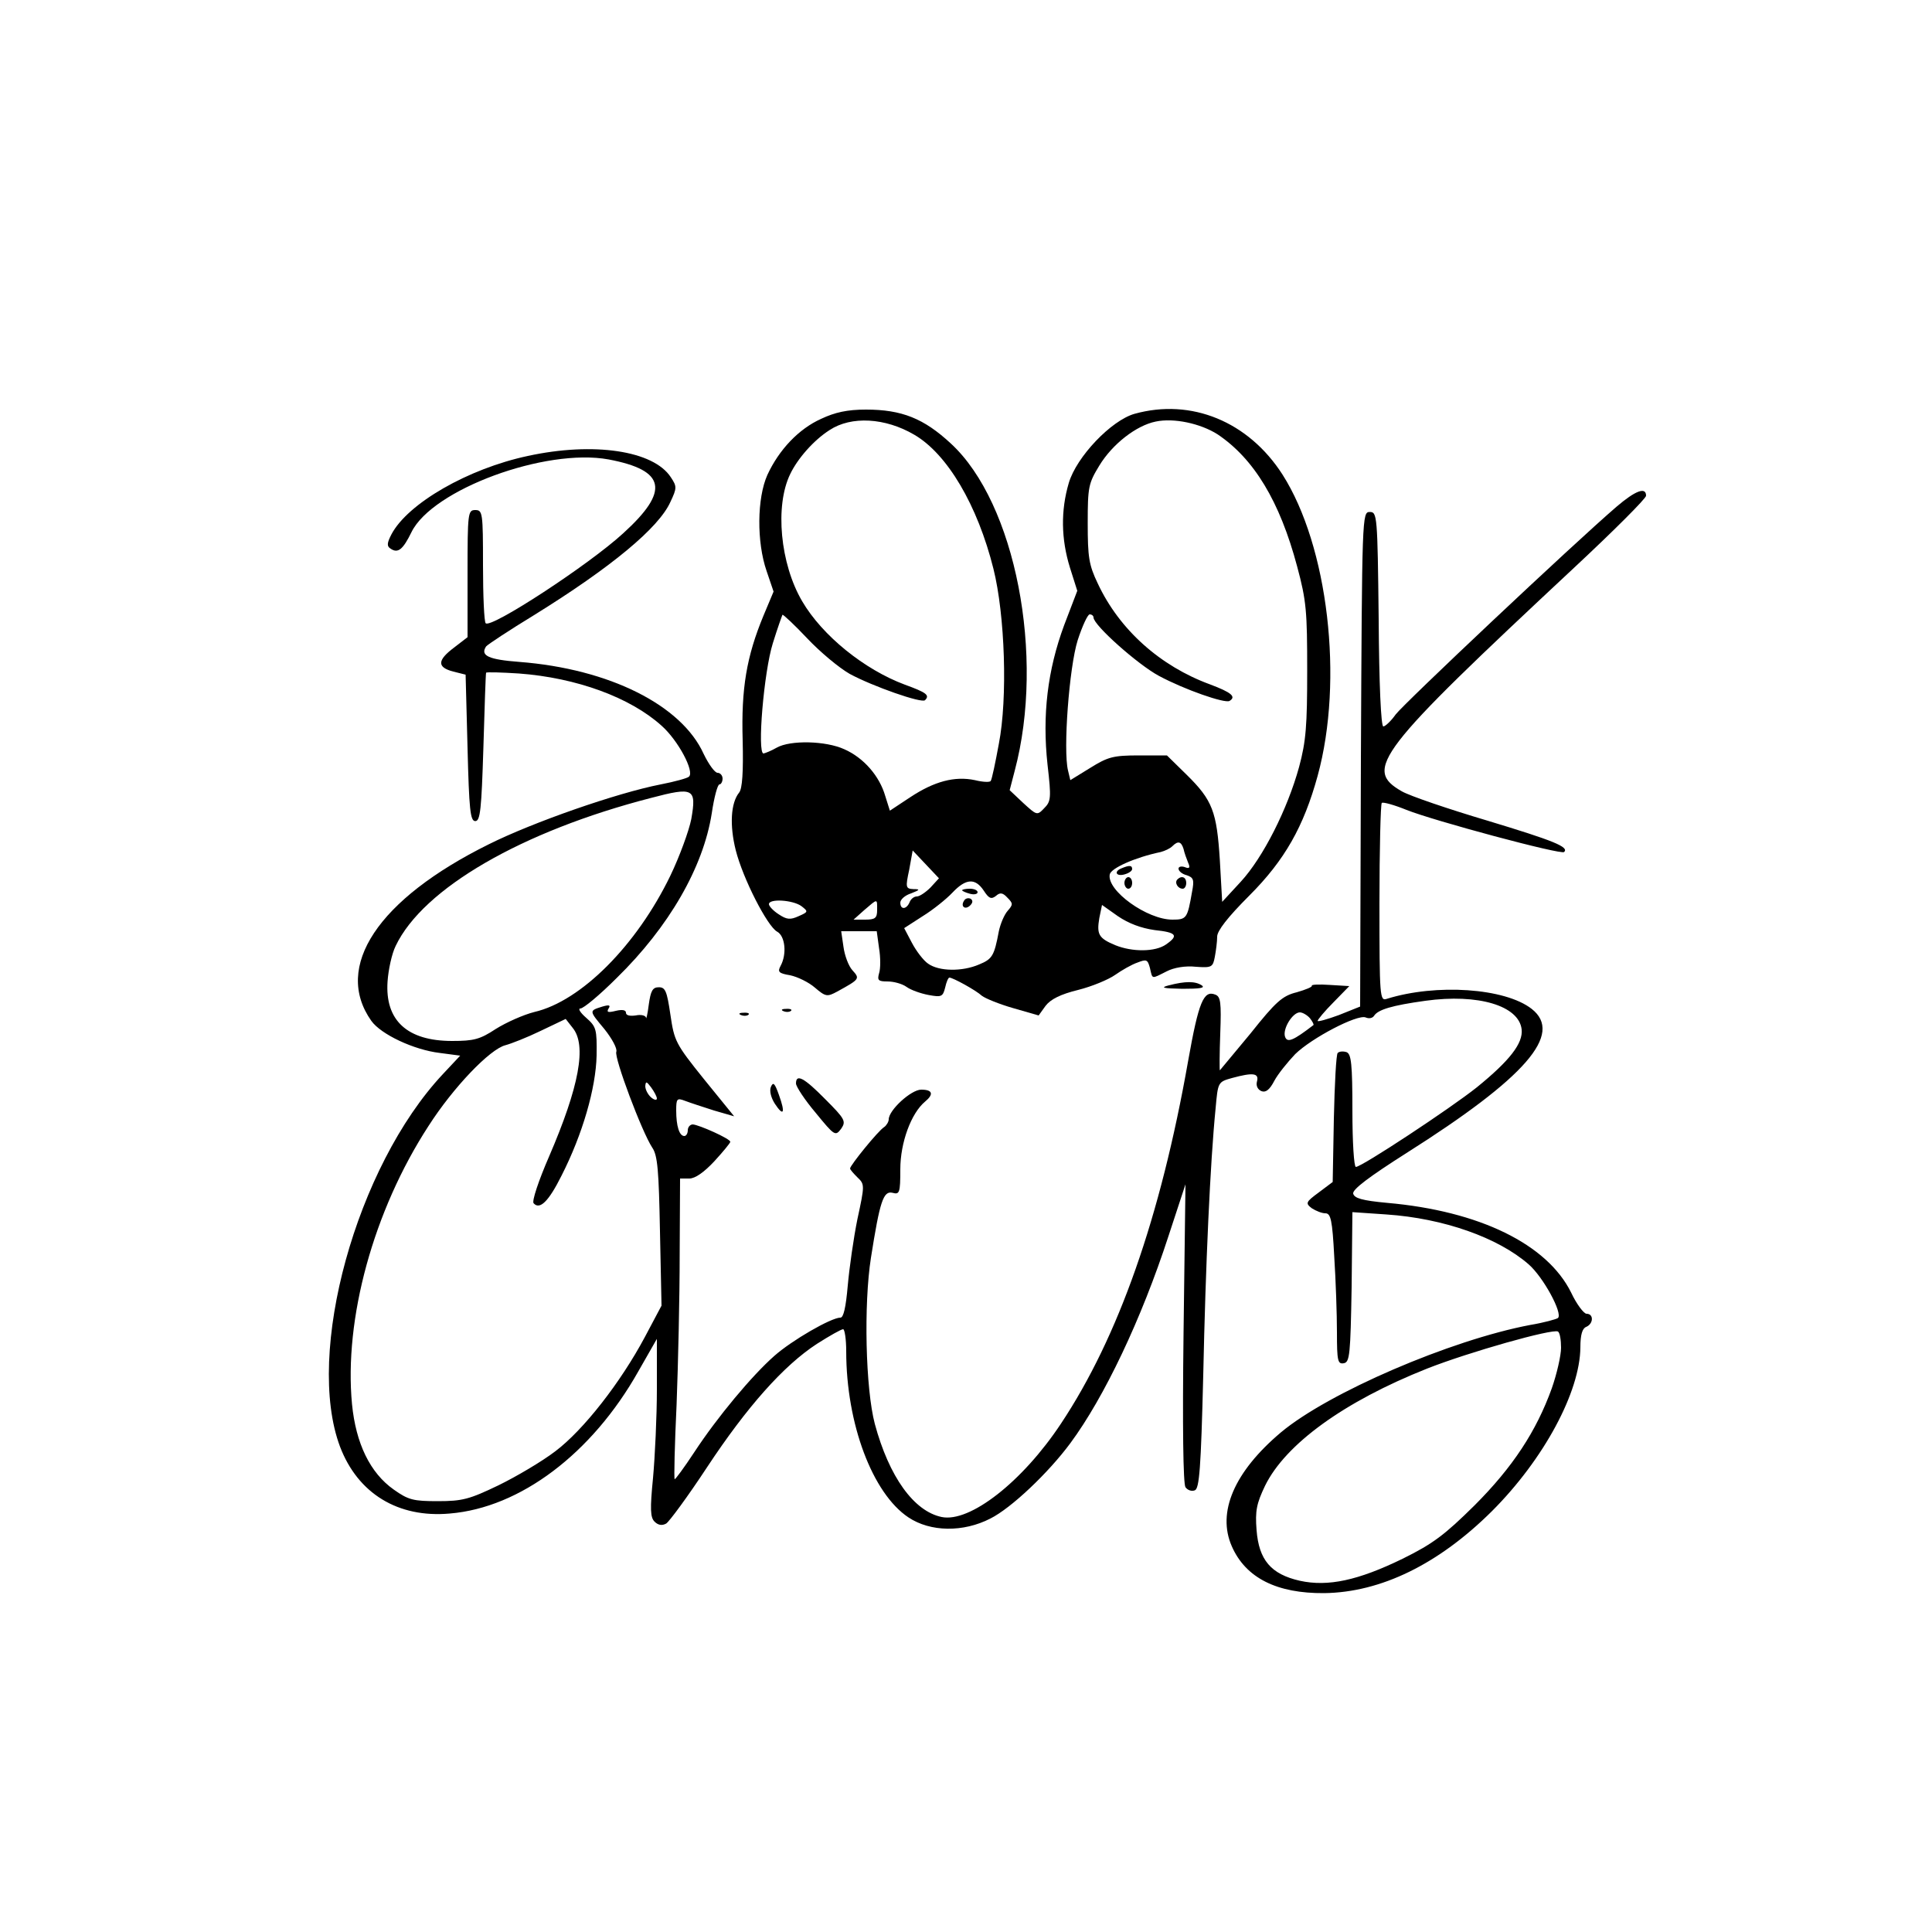 <?xml version="1.0" standalone="no"?>
<!DOCTYPE svg PUBLIC "-//W3C//DTD SVG 20010904//EN"
 "http://www.w3.org/TR/2001/REC-SVG-20010904/DTD/svg10.dtd">
<svg version="1.0" xmlns="http://www.w3.org/2000/svg"
 width="500pt" height="500pt" viewBox="0 0 500 500"
 preserveAspectRatio="xMidYMid meet">
<g transform="translate(0,500) scale(0.1,-0.1)"
fill="#000000" stroke="none">
<path d="M2125 3916 c-58 -26 -109 -80 -139 -145 -27 -60 -28 -174 -2 -249
l18 -53 -26 -62 c-44 -106 -58 -189 -54 -323 2 -82 -1 -125 -9 -135 -22 -27
-25 -85 -9 -149 19 -75 82 -197 107 -211 21 -11 26 -58 9 -89 -8 -15 -5 -19
25 -24 19 -4 48 -18 64 -32 28 -24 32 -24 58 -10 58 32 59 33 39 55 -10 11
-20 38 -23 60 l-6 41 46 0 46 0 6 -44 c4 -24 4 -53 0 -65 -5 -18 -2 -21 22
-21 16 0 38 -6 49 -14 11 -8 36 -17 57 -21 33 -6 37 -5 43 19 3 14 8 26 11 26
9 0 69 -33 84 -47 9 -7 46 -22 81 -32 l66 -19 18 25 c13 17 39 30 84 41 36 9
79 27 96 39 17 12 43 27 58 32 23 9 26 8 32 -14 7 -30 3 -29 43 -9 19 10 49
15 76 12 41 -3 44 -1 49 26 3 16 6 39 6 52 0 15 27 50 83 106 92 92 141 179
177 310 68 248 27 595 -91 780 -88 137 -236 198 -383 157 -60 -17 -150 -111
-170 -179 -21 -71 -20 -145 3 -219 l19 -60 -34 -89 c-43 -116 -57 -233 -43
-361 10 -87 9 -95 -9 -113 -18 -19 -19 -18 -54 14 l-35 33 13 50 c79 297 2
693 -165 847 -70 65 -127 88 -220 88 -48 0 -80 -7 -116 -24z m241 -41 c86 -50
164 -183 205 -347 30 -120 37 -335 14 -453 -9 -49 -18 -92 -21 -96 -2 -4 -21
-3 -41 2 -52 11 -105 -3 -167 -44 l-53 -35 -12 38 c-15 52 -56 99 -106 121
-48 22 -140 24 -175 4 -14 -8 -29 -14 -34 -15 -17 0 1 212 24 285 12 39 24 72
25 74 2 1 31 -26 64 -61 33 -35 82 -76 110 -92 59 -32 187 -77 195 -68 13 13
3 20 -52 40 -105 39 -214 127 -266 216 -57 97 -71 247 -31 329 19 40 61 88
102 114 56 37 144 32 219 -12z m785 1 c94 -63 161 -173 206 -342 24 -89 26
-117 26 -269 0 -143 -3 -183 -21 -250 -30 -109 -93 -234 -151 -297 l-48 -52
-6 107 c-8 127 -19 156 -86 222 l-51 50 -73 0 c-66 0 -80 -4 -125 -32 l-52
-32 -6 25 c-13 53 3 267 25 337 12 37 26 67 31 67 6 0 10 -4 10 -8 0 -20 115
-122 169 -151 67 -36 171 -72 183 -65 18 11 5 22 -51 43 -128 47 -234 141
-290 261 -23 48 -26 68 -26 156 0 94 2 103 30 149 34 56 96 104 146 114 47 10
116 -5 160 -33z m-88 -1073 c2 -10 8 -26 12 -36 6 -13 3 -16 -9 -11 -9 3 -16
1 -16 -4 0 -6 9 -14 21 -17 18 -6 20 -12 14 -43 -12 -69 -14 -72 -51 -72 -65
0 -170 75 -162 117 3 16 65 44 132 58 11 3 24 9 30 15 15 15 23 12 29 -7z
m-655 -100 c-12 -12 -28 -23 -35 -23 -8 0 -16 -7 -19 -15 -8 -19 -24 -20 -24
-1 0 8 12 19 28 24 23 9 24 11 6 11 -20 1 -21 4 -11 50 l9 50 34 -36 34 -36
-22 -24z m138 -8 c13 -20 19 -23 31 -14 11 10 18 9 30 -4 15 -15 15 -18 1 -34
-9 -10 -19 -34 -23 -53 -12 -64 -17 -72 -51 -86 -44 -19 -104 -18 -132 2 -12
8 -31 33 -42 54 l-20 38 48 31 c26 16 61 44 77 61 35 37 59 38 81 5z m-472
-40 c18 -14 18 -15 -7 -26 -22 -10 -31 -9 -52 5 -14 9 -25 21 -25 26 0 15 62
11 84 -5z m196 -10 c0 -21 -5 -25 -31 -25 l-30 0 28 25 c35 30 33 30 33 0z
m718 -52 c57 -6 63 -14 30 -37 -28 -20 -88 -20 -132 -2 -43 18 -48 28 -41 70
l7 34 41 -29 c28 -19 60 -31 95 -36z"/>
<path d="M2903 2753 c-21 -8 -15 -22 7 -16 11 3 20 9 20 14 0 10 -8 10 -27 2z"/>
<path d="M2910 2715 c0 -8 5 -15 10 -15 6 0 10 7 10 15 0 8 -4 15 -10 15 -5 0
-10 -7 -10 -15z"/>
<path d="M3047 2724 c-8 -8 1 -24 14 -24 5 0 9 7 9 15 0 15 -12 20 -23 9z"/>
<path d="M2490 2696 c0 -2 9 -6 20 -9 11 -3 20 -1 20 4 0 5 -9 9 -20 9 -11 0
-20 -2 -20 -4z"/>
<path d="M2495 2669 c-10 -15 3 -25 16 -12 7 7 7 13 1 17 -6 3 -14 1 -17 -5z"/>
<path d="M1366 3820 c-155 -33 -311 -123 -353 -203 -12 -23 -12 -31 -2 -37 19
-13 32 -2 54 43 54 110 346 218 510 188 148 -28 159 -81 38 -191 -88 -81 -342
-247 -356 -233 -4 3 -7 71 -7 150 0 136 -1 143 -20 143 -19 0 -20 -7 -20 -164
l0 -165 -35 -27 c-44 -33 -44 -51 -2 -62 l32 -8 5 -190 c4 -159 7 -189 20
-189 13 0 16 30 21 190 3 105 6 192 7 194 1 2 39 1 85 -2 149 -11 288 -62 369
-135 43 -38 86 -119 71 -132 -4 -4 -37 -13 -73 -20 -113 -22 -331 -98 -445
-155 -287 -142 -403 -317 -304 -457 25 -35 110 -75 177 -83 l53 -7 -45 -48
c-224 -239 -357 -722 -266 -964 46 -121 150 -185 284 -173 182 15 368 155 488
368 l48 84 0 -130 c0 -71 -5 -175 -10 -230 -8 -81 -7 -102 4 -113 9 -9 19 -11
30 -5 8 5 56 70 106 146 103 156 198 263 284 319 33 21 63 38 68 38 4 0 8 -26
8 -57 0 -188 68 -368 161 -430 57 -38 142 -39 212 -3 54 27 150 118 207 195
88 119 184 321 254 536 l44 134 -5 -385 c-3 -242 -1 -390 5 -399 6 -8 16 -11
24 -8 12 4 16 57 22 299 6 283 18 550 32 690 6 67 6 68 42 78 55 15 71 13 65
-9 -3 -11 2 -21 12 -25 11 -4 21 4 33 27 9 17 34 48 54 69 43 42 160 103 182
95 9 -4 18 -2 22 4 10 16 46 27 133 39 137 19 242 -13 249 -74 4 -36 -31 -81
-116 -150 -69 -55 -298 -206 -313 -206 -5 0 -9 65 -9 145 0 122 -3 147 -15
152 -9 3 -19 2 -23 -2 -4 -3 -8 -80 -10 -170 l-3 -164 -36 -27 c-34 -25 -35
-28 -18 -41 11 -7 26 -13 35 -13 14 0 18 -17 23 -112 4 -62 7 -150 7 -196 0
-74 2 -83 18 -80 15 3 17 22 20 197 l2 194 88 -6 c148 -10 289 -60 368 -129
38 -33 89 -127 76 -139 -4 -3 -36 -12 -72 -18 -206 -39 -522 -175 -645 -278
-121 -102 -166 -207 -127 -295 36 -82 117 -122 239 -121 147 2 296 75 434 212
135 135 228 309 229 424 0 33 5 49 15 53 19 8 20 34 1 34 -7 0 -26 25 -40 55
-62 125 -237 211 -476 232 -65 6 -85 12 -88 24 -2 11 42 44 138 105 308 195
407 308 324 373 -69 54 -247 66 -375 26 -18 -6 -19 3 -19 248 0 139 3 256 6
259 3 3 32 -5 64 -18 70 -28 401 -117 408 -109 13 13 -26 29 -198 81 -101 30
-201 64 -222 76 -100 57 -65 102 445 578 103 96 187 180 187 187 0 24 -28 13
-76 -28 -114 -98 -551 -510 -572 -538 -12 -17 -27 -31 -32 -31 -6 0 -11 110
-12 278 -3 269 -4 277 -23 277 -20 0 -20 -8 -23 -640 l-2 -640 -55 -22 c-30
-11 -55 -18 -55 -15 0 3 18 25 41 48 l41 42 -50 3 c-28 2 -49 1 -47 -2 2 -3
-15 -10 -39 -17 -37 -9 -54 -24 -120 -107 -43 -52 -79 -95 -79 -95 -1 0 -1 43
1 95 3 81 1 96 -13 101 -30 12 -43 -19 -70 -171 -72 -408 -181 -716 -329 -939
-100 -151 -236 -257 -309 -242 -72 15 -136 104 -173 241 -24 91 -29 309 -10
430 23 146 32 174 56 168 18 -5 20 0 20 61 0 69 28 145 64 175 23 19 20 31
-10 31 -26 0 -84 -53 -84 -77 0 -6 -6 -16 -12 -20 -15 -9 -88 -99 -88 -107 0
-3 9 -13 19 -23 19 -18 19 -20 0 -108 -10 -49 -21 -127 -25 -172 -5 -57 -11
-83 -19 -83 -24 0 -126 -59 -171 -99 -58 -51 -148 -159 -207 -249 -27 -41 -50
-72 -51 -70 -2 1 0 89 5 193 4 105 8 279 8 388 l1 197 24 0 c15 0 38 16 65 45
22 24 41 47 41 50 0 8 -81 44 -97 45 -7 0 -13 -7 -13 -15 0 -8 -4 -15 -9 -15
-13 0 -21 26 -21 66 0 31 2 33 23 25 13 -5 47 -16 75 -25 l52 -15 -78 96 c-74
92 -77 99 -87 167 -9 61 -13 71 -30 71 -16 0 -21 -9 -26 -45 -3 -25 -7 -40 -7
-34 -1 6 -13 9 -27 6 -15 -2 -25 0 -25 7 0 7 -9 9 -26 5 -20 -5 -25 -4 -19 6
6 9 1 10 -16 5 -35 -11 -35 -10 5 -58 20 -25 34 -51 31 -59 -6 -15 66 -207 93
-248 14 -20 17 -60 20 -217 l4 -192 -43 -81 c-63 -118 -159 -241 -232 -296
-34 -26 -100 -65 -147 -88 -75 -36 -93 -41 -157 -41 -63 0 -76 3 -114 30 -61
43 -98 119 -108 221 -21 220 55 500 198 720 64 100 159 199 199 209 15 4 56
20 91 37 l65 31 18 -23 c37 -45 17 -152 -61 -333 -27 -62 -45 -116 -40 -121
16 -18 39 5 72 71 55 108 89 227 91 311 1 69 -1 75 -27 98 -15 13 -22 24 -15
24 8 0 50 35 94 79 135 132 224 286 246 426 6 41 15 75 20 75 4 0 8 7 8 15 0
8 -6 15 -13 15 -7 0 -23 22 -36 49 -57 126 -244 220 -477 238 -79 6 -102 16
-86 40 4 5 60 42 124 81 200 124 323 226 353 293 17 36 17 40 1 64 -45 69
-200 92 -370 55z m423 -940 c-6 -30 -30 -96 -54 -146 -87 -180 -231 -325 -352
-353 -28 -7 -73 -27 -100 -44 -41 -27 -57 -31 -113 -31 -116 0 -174 53 -167
154 2 30 11 72 21 92 71 149 327 297 661 383 110 29 118 25 104 -55z m1601
-515 c7 -9 11 -17 9 -18 -52 -40 -67 -46 -73 -31 -8 20 19 64 38 64 7 0 19 -7
26 -15z m-1690 -208 c0 -5 -7 -4 -15 3 -8 7 -15 20 -15 29 1 13 3 13 15 -3 8
-11 15 -24 15 -29z m2340 -645 c0 -20 -11 -68 -24 -105 -40 -111 -101 -204
-200 -303 -77 -76 -107 -99 -186 -138 -115 -56 -193 -73 -266 -57 -75 17 -106
54 -112 131 -4 50 0 69 22 115 53 108 205 218 419 303 109 43 325 104 339 96
5 -3 8 -22 8 -42z"/>
<path d="M3025 2450 c-23 -6 -16 -8 35 -9 45 0 60 2 50 9 -17 11 -42 11 -85 0z"/>
<path d="M2028 2383 c7 -3 16 -2 19 1 4 3 -2 6 -13 5 -11 0 -14 -3 -6 -6z"/>
<path d="M1918 2373 c7 -3 16 -2 19 1 4 3 -2 6 -13 5 -11 0 -14 -3 -6 -6z"/>
<path d="M2060 2196 c0 -8 23 -43 51 -76 49 -60 51 -61 66 -41 13 19 10 25
-41 76 -55 56 -76 67 -76 41z"/>
<path d="M1995 2187 c-4 -10 0 -27 10 -43 23 -35 28 -25 11 22 -11 31 -15 35
-21 21z"/>
</g>
</svg>
